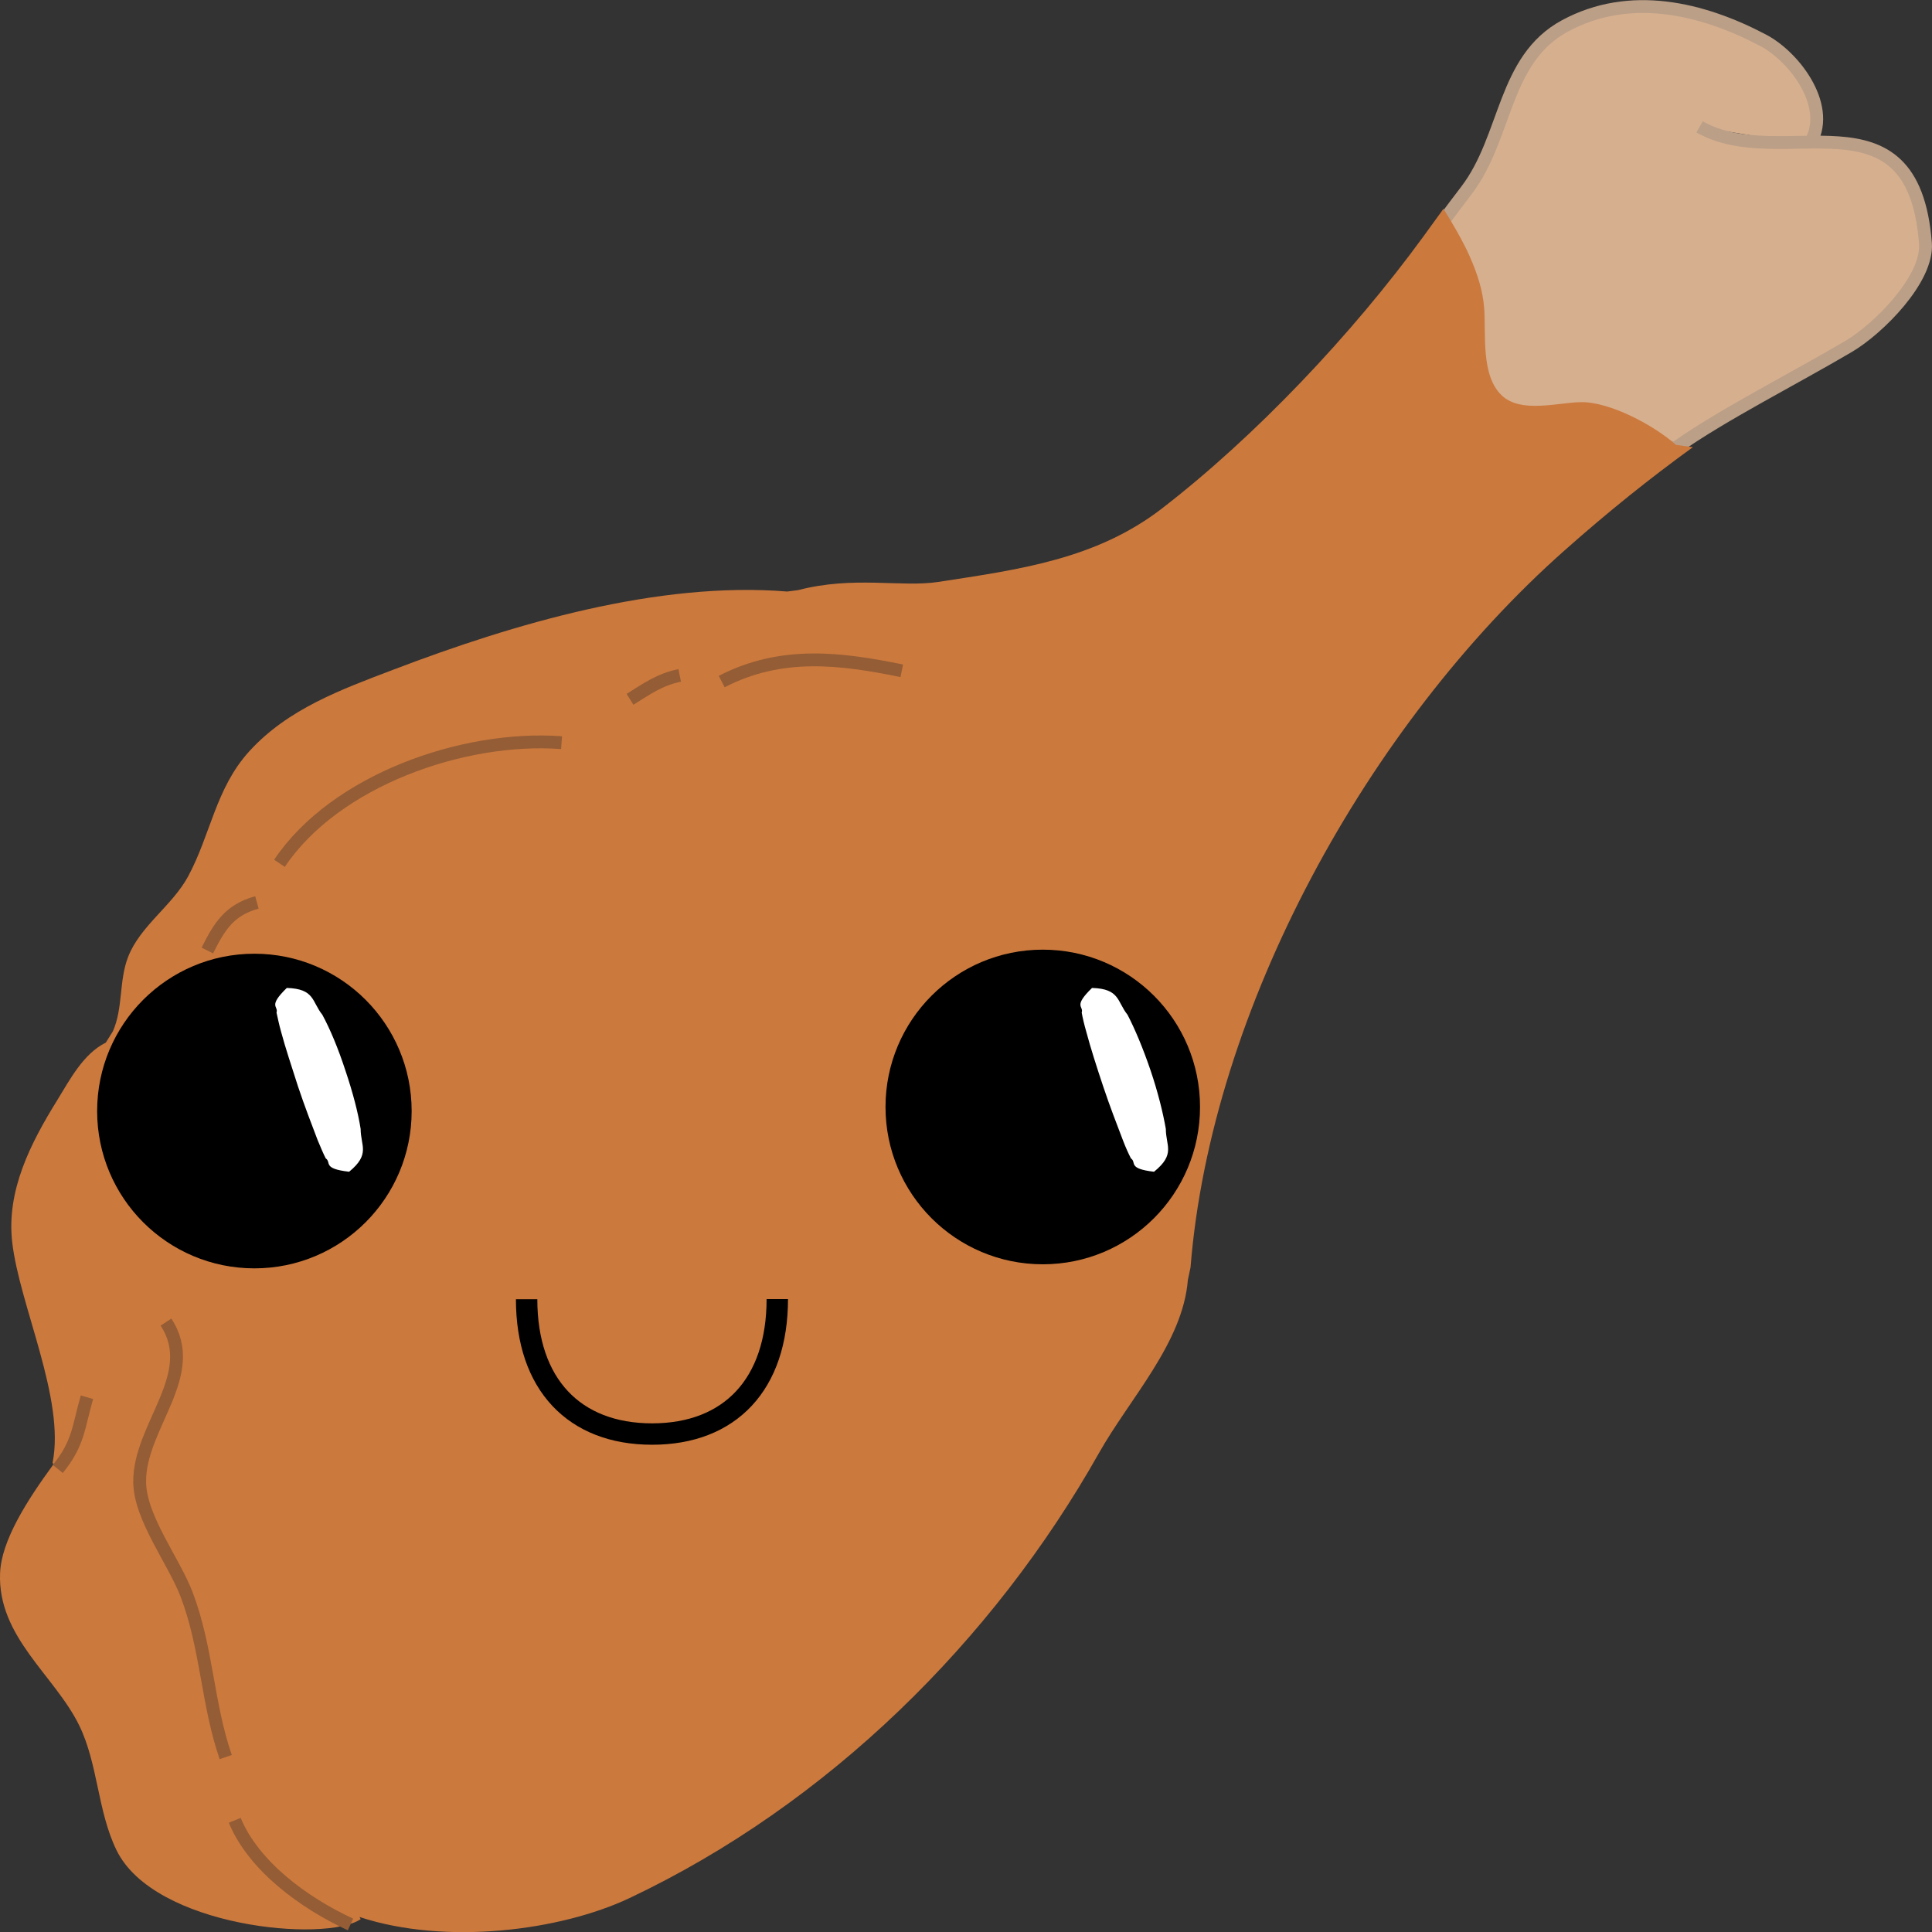 <?xml version="1.0" encoding="utf-8"?>
<svg x="134.843pt" y="172.307pt" width="45.15pt" height="45.153pt" viewBox="134.843 172.307 45.15 45.153" xmlns="http://www.w3.org/2000/svg" xmlns:xlink="http://www.w3.org/1999/xlink">
  <rect x="134.843" y="172.307" width="45.15" height="45.153" fill="#333333" stroke="none"/>
  <g id="1">
    <title>Group</title>
    <g id="2">
      <title>Group</title>
      <defs>
        <title>Shape 44</title>
        <g id="3">
          <defs>
            <path id="4" d="M174.561,175.272 C176.485,176.366,179.553,174.264,179.84,177.993 C179.904,178.829,178.739,179.994,178.044,180.403 C176.792,181.142,175.068,182.015,173.994,182.78 C173.994,182.78,173.387,182.682,173.387,182.682 C172.851,182.349,172.847,182.198,172.188,182.059 C171.445,181.903,170.354,182.418,169.79,181.802 C168.941,180.874,169.755,178.57,168.492,177.588 C168.492,177.588,168.672,177.334,169.111,176.76 C170.066,175.51,169.96,173.698,171.418,172.911 C172.933,172.093,174.625,172.498,176.049,173.25 C176.811,173.653,177.684,174.844,177.118,175.694"/>
          </defs>
          <use xlink:href="#4" style="fill:#d6af8e;fill-opacity:1;fill-rule:evenodd;opacity:1;stroke:none;"/>
          <use xlink:href="#4" style="fill:none;opacity:1;stroke:#bb9f87;stroke-linecap:butt;stroke-linejoin:miter;stroke-miterlimit:10;stroke-opacity:1;stroke-width:0.3;"/>
        </g>
      </defs>
      <use xlink:href="#3"/>
      <defs>
        <title>Shape 47</title>
        <g id="5">
          <defs>
            <path id="6" d="M143.246,217.107 C145.269,217.771,147.941,217.427,149.555,216.664 C154.189,214.471,158.048,210.658,160.524,206.266 C161.248,204.982,162.483,203.693,162.603,202.219 C162.603,202.219,162.665,201.926,162.665,201.926 C163.147,195.887,166.804,189.25,171.406,185.17 C172.43,184.262,173.402,183.483,174.404,182.758 C174.404,182.758,174.009,182.703,174.009,182.703 C173.512,182.256,172.462,181.689,171.777,181.705 C171.236,181.718,170.391,181.967,169.946,181.555 C169.447,181.091,169.572,180.14,169.528,179.515 C169.47,178.702,169.003,177.869,168.576,177.187 C168.576,177.187,168.106,177.835,168.106,177.835 C166.441,180.119,164.185,182.502,161.996,184.191 C160.456,185.379,158.656,185.617,156.765,185.907 C155.907,186.038,154.789,185.76,153.495,186.098 C153.495,186.098,153.241,186.131,153.241,186.131 C150.221,185.886,146.851,186.884,144.046,187.953 C142.818,188.42,141.571,188.873,140.669,189.864 C139.882,190.729,139.768,191.808,139.238,192.79 C138.87,193.471,138.119,193.944,137.837,194.669 C137.619,195.231,137.723,195.859,137.481,196.408 C137.481,196.408,137.316,196.672,137.316,196.672 C136.784,196.936,136.473,197.546,136.175,198.027 C135.557,199.025,134.991,200.131,135.128,201.333 C135.296,202.813,136.371,204.994,136.072,206.491 C136.072,206.491,136.092,206.528,136.092,206.528 C135.473,207.372,134.876,208.311,134.845,209.066 C134.782,210.562,136.121,211.458,136.694,212.629 C137.135,213.531,137.12,214.629,137.565,215.543 C138.441,217.346,142.457,217.714,143.271,217.157 C143.271,217.157,143.246,217.107,143.246,217.107 z"/>
          </defs>
          <use xlink:href="#6" style="fill:#cc793d;fill-opacity:1;fill-rule:evenodd;opacity:1;stroke:none;"/>
        </g>
      </defs>
      <use xlink:href="#5"/>
      <g id="7">
        <title>Group</title>
        <defs>
          <title>Path</title>
          <g id="8">
            <defs>
              <path id="9" d="M138.722,203.204 C139.531,204.435,138.091,205.638,138.107,206.945 C138.117,207.784,138.908,208.787,139.207,209.577 C139.681,210.829,139.688,212.125,140.118,213.369"/>
            </defs>
            <use xlink:href="#9" style="fill:none;opacity:1;stroke:#945d35;stroke-linecap:butt;stroke-linejoin:miter;stroke-miterlimit:10;stroke-opacity:1;stroke-width:0.3;"/>
          </g>
        </defs>
        <use xlink:href="#8"/>
        <defs>
          <title>Path</title>
          <g id="10">
            <defs>
              <path id="11" d="M137.876,200.209 C137.878,199.291,137.541,198.369,137.591,197.474"/>
            </defs>
            <use xlink:href="#11" style="fill:none;opacity:1;stroke:#945d35;stroke-linecap:butt;stroke-linejoin:miter;stroke-miterlimit:10;stroke-opacity:1;stroke-width:0.3;"/>
          </g>
        </defs>
        <use xlink:href="#10"/>
        <defs>
          <title>Path</title>
          <g id="12">
            <defs>
              <path id="13" d="M139.199,196.3 C139.199,196.3,139.788,195.505,139.788,195.505"/>
            </defs>
            <use xlink:href="#13" style="fill:none;opacity:1;stroke:#945d35;stroke-linecap:butt;stroke-linejoin:miter;stroke-miterlimit:10;stroke-opacity:1;stroke-width:0.3;"/>
          </g>
        </defs>
        <use xlink:href="#12"/>
        <defs>
          <title>Path</title>
          <g id="14">
            <defs>
              <path id="15" d="M139.688,194.52 C139.97,193.959,140.2,193.575,140.847,193.396"/>
            </defs>
            <use xlink:href="#15" style="fill:none;opacity:1;stroke:#945d35;stroke-linecap:butt;stroke-linejoin:miter;stroke-miterlimit:10;stroke-opacity:1;stroke-width:0.3;"/>
          </g>
        </defs>
        <use xlink:href="#14"/>
        <defs>
          <title>Path</title>
          <g id="16">
            <defs>
              <path id="17" d="M141.374,192.482 C142.674,190.542,145.672,189.492,147.966,189.663"/>
            </defs>
            <use xlink:href="#17" style="fill:none;opacity:1;stroke:#945d35;stroke-linecap:butt;stroke-linejoin:miter;stroke-miterlimit:10;stroke-opacity:1;stroke-width:0.3;"/>
          </g>
        </defs>
        <use xlink:href="#16"/>
        <defs>
          <title>Path</title>
          <g id="18">
            <defs>
              <path id="19" d="M149.566,188.65 C149.958,188.404,150.264,188.186,150.727,188.091"/>
            </defs>
            <use xlink:href="#19" style="fill:none;opacity:1;stroke:#945d35;stroke-linecap:butt;stroke-linejoin:miter;stroke-miterlimit:10;stroke-opacity:1;stroke-width:0.3;"/>
          </g>
        </defs>
        <use xlink:href="#18"/>
        <defs>
          <title>Path</title>
          <g id="20">
            <defs>
              <path id="21" d="M151.709,188.235 C153.105,187.513,154.486,187.691,155.917,187.983"/>
            </defs>
            <use xlink:href="#21" style="fill:none;opacity:1;stroke:#945d35;stroke-linecap:butt;stroke-linejoin:miter;stroke-miterlimit:10;stroke-opacity:1;stroke-width:0.3;"/>
          </g>
        </defs>
        <use xlink:href="#20"/>
        <defs>
          <title>Path</title>
          <g id="22">
            <defs>
              <path id="23" d="M143.034,217.281 C141.944,216.779,140.769,215.914,140.329,214.847"/>
            </defs>
            <use xlink:href="#23" style="fill:none;opacity:1;stroke:#945d35;stroke-linecap:butt;stroke-linejoin:miter;stroke-miterlimit:10;stroke-opacity:1;stroke-width:0.3;"/>
          </g>
        </defs>
        <use xlink:href="#22"/>
        <defs>
          <title>Path</title>
          <g id="24">
            <defs>
              <path id="25" d="M136.194,206.636 C136.683,206.033,136.67,205.669,136.875,204.96"/>
            </defs>
            <use xlink:href="#25" style="fill:none;opacity:1;stroke:#945d35;stroke-linecap:butt;stroke-linejoin:miter;stroke-miterlimit:10;stroke-opacity:1;stroke-width:0.3;"/>
          </g>
        </defs>
        <use xlink:href="#24"/>
      </g>
    </g>
    <g id="26">
      <title>Face Copy</title>
      <defs>
        <title>Shape 67</title>
        <g id="27">
          <defs>
            <path id="28" d="M153.008,202.666 C153.008,204.654,151.905,205.82,150.083,205.82 C148.26,205.82,147.15,204.657,147.15,202.669"/>
          </defs>
          <use xlink:href="#28" style="fill:none;opacity:1;stroke:#000000;stroke-linecap:butt;stroke-linejoin:miter;stroke-miterlimit:10;stroke-opacity:1;stroke-width:0.5;"/>
        </g>
      </defs>
      <use xlink:href="#27"/>
      <defs>
        <title>Shape 30</title>
        <g id="29">
          <defs>
            <path id="30" d="M140.788,195.095 C142.543,195.095,143.963,196.518,143.963,198.272 C143.963,200.026,142.543,201.448,140.788,201.448 C139.033,201.448,137.613,200.026,137.613,198.272 C137.613,196.518,139.033,195.095,140.788,195.095 z"/>
          </defs>
          <use xlink:href="#30" style="fill:#000000;fill-opacity:1;fill-rule:evenodd;opacity:1;stroke:none;"/>
          <use xlink:href="#30" style="fill:none;opacity:1;stroke:#000000;stroke-linecap:butt;stroke-linejoin:miter;stroke-miterlimit:10;stroke-opacity:1;stroke-width:1;"/>
        </g>
      </defs>
      <use xlink:href="#29"/>
      <defs>
        <title>Shape 35</title>
        <g id="31">
          <defs>
            <path id="32" d="M141.545,195.395 C141.094,195.833,141.356,195.814,141.305,195.971 C141.334,196.095,141.363,196.248,141.414,196.426 C141.509,196.784,141.662,197.241,141.808,197.699 C141.961,198.158,142.135,198.606,142.266,198.951 C142.339,199.123,142.397,199.266,142.456,199.379 C142.594,199.472,142.368,199.618,143.002,199.69 C143.504,199.278,143.271,199.084,143.271,198.69 C143.213,198.317,143.089,197.839,142.915,197.324 C142.747,196.81,142.558,196.357,142.376,196.022 C142.128,195.713,142.201,195.414,141.545,195.395 z"/>
          </defs>
          <use xlink:href="#32" style="fill:#ffffff;fill-opacity:1;fill-rule:nonzero;opacity:1;stroke:none;"/>
        </g>
      </defs>
      <use xlink:href="#31"/>
      <defs>
        <title>Shape 28</title>
        <g id="33">
          <defs>
            <path id="34" d="M159.212,195 C160.967,195,162.387,196.422,162.387,198.176 C162.387,199.931,160.967,201.353,159.212,201.353 C157.457,201.353,156.037,199.931,156.037,198.176 C156.037,196.422,157.457,195,159.212,195 z"/>
          </defs>
          <use xlink:href="#34" style="fill:#000000;fill-opacity:1;fill-rule:evenodd;opacity:1;stroke:none;"/>
          <use xlink:href="#34" style="fill:none;opacity:1;stroke:#000000;stroke-linecap:butt;stroke-linejoin:miter;stroke-miterlimit:10;stroke-opacity:1;stroke-width:1;"/>
        </g>
      </defs>
      <use xlink:href="#33"/>
      <defs>
        <title>Shape 37</title>
        <g id="35">
          <defs>
            <path id="36" d="M160.363,195.395 C159.911,195.833,160.173,195.814,160.122,195.971 C160.144,196.095,160.18,196.248,160.231,196.426 C160.326,196.784,160.472,197.241,160.625,197.699 C160.778,198.158,160.952,198.606,161.084,198.951 C161.149,199.123,161.215,199.266,161.273,199.379 C161.411,199.472,161.185,199.618,161.812,199.69 C162.321,199.278,162.088,199.084,162.088,198.69 C162.023,198.317,161.906,197.839,161.732,197.324 C161.557,196.81,161.367,196.357,161.193,196.022 C160.945,195.713,161.018,195.414,160.363,195.395 z"/>
          </defs>
          <use xlink:href="#36" style="fill:#ffffff;fill-opacity:1;fill-rule:nonzero;opacity:1;stroke:none;"/>
        </g>
      </defs>
      <use xlink:href="#35"/>
    </g>
  </g>
</svg>
